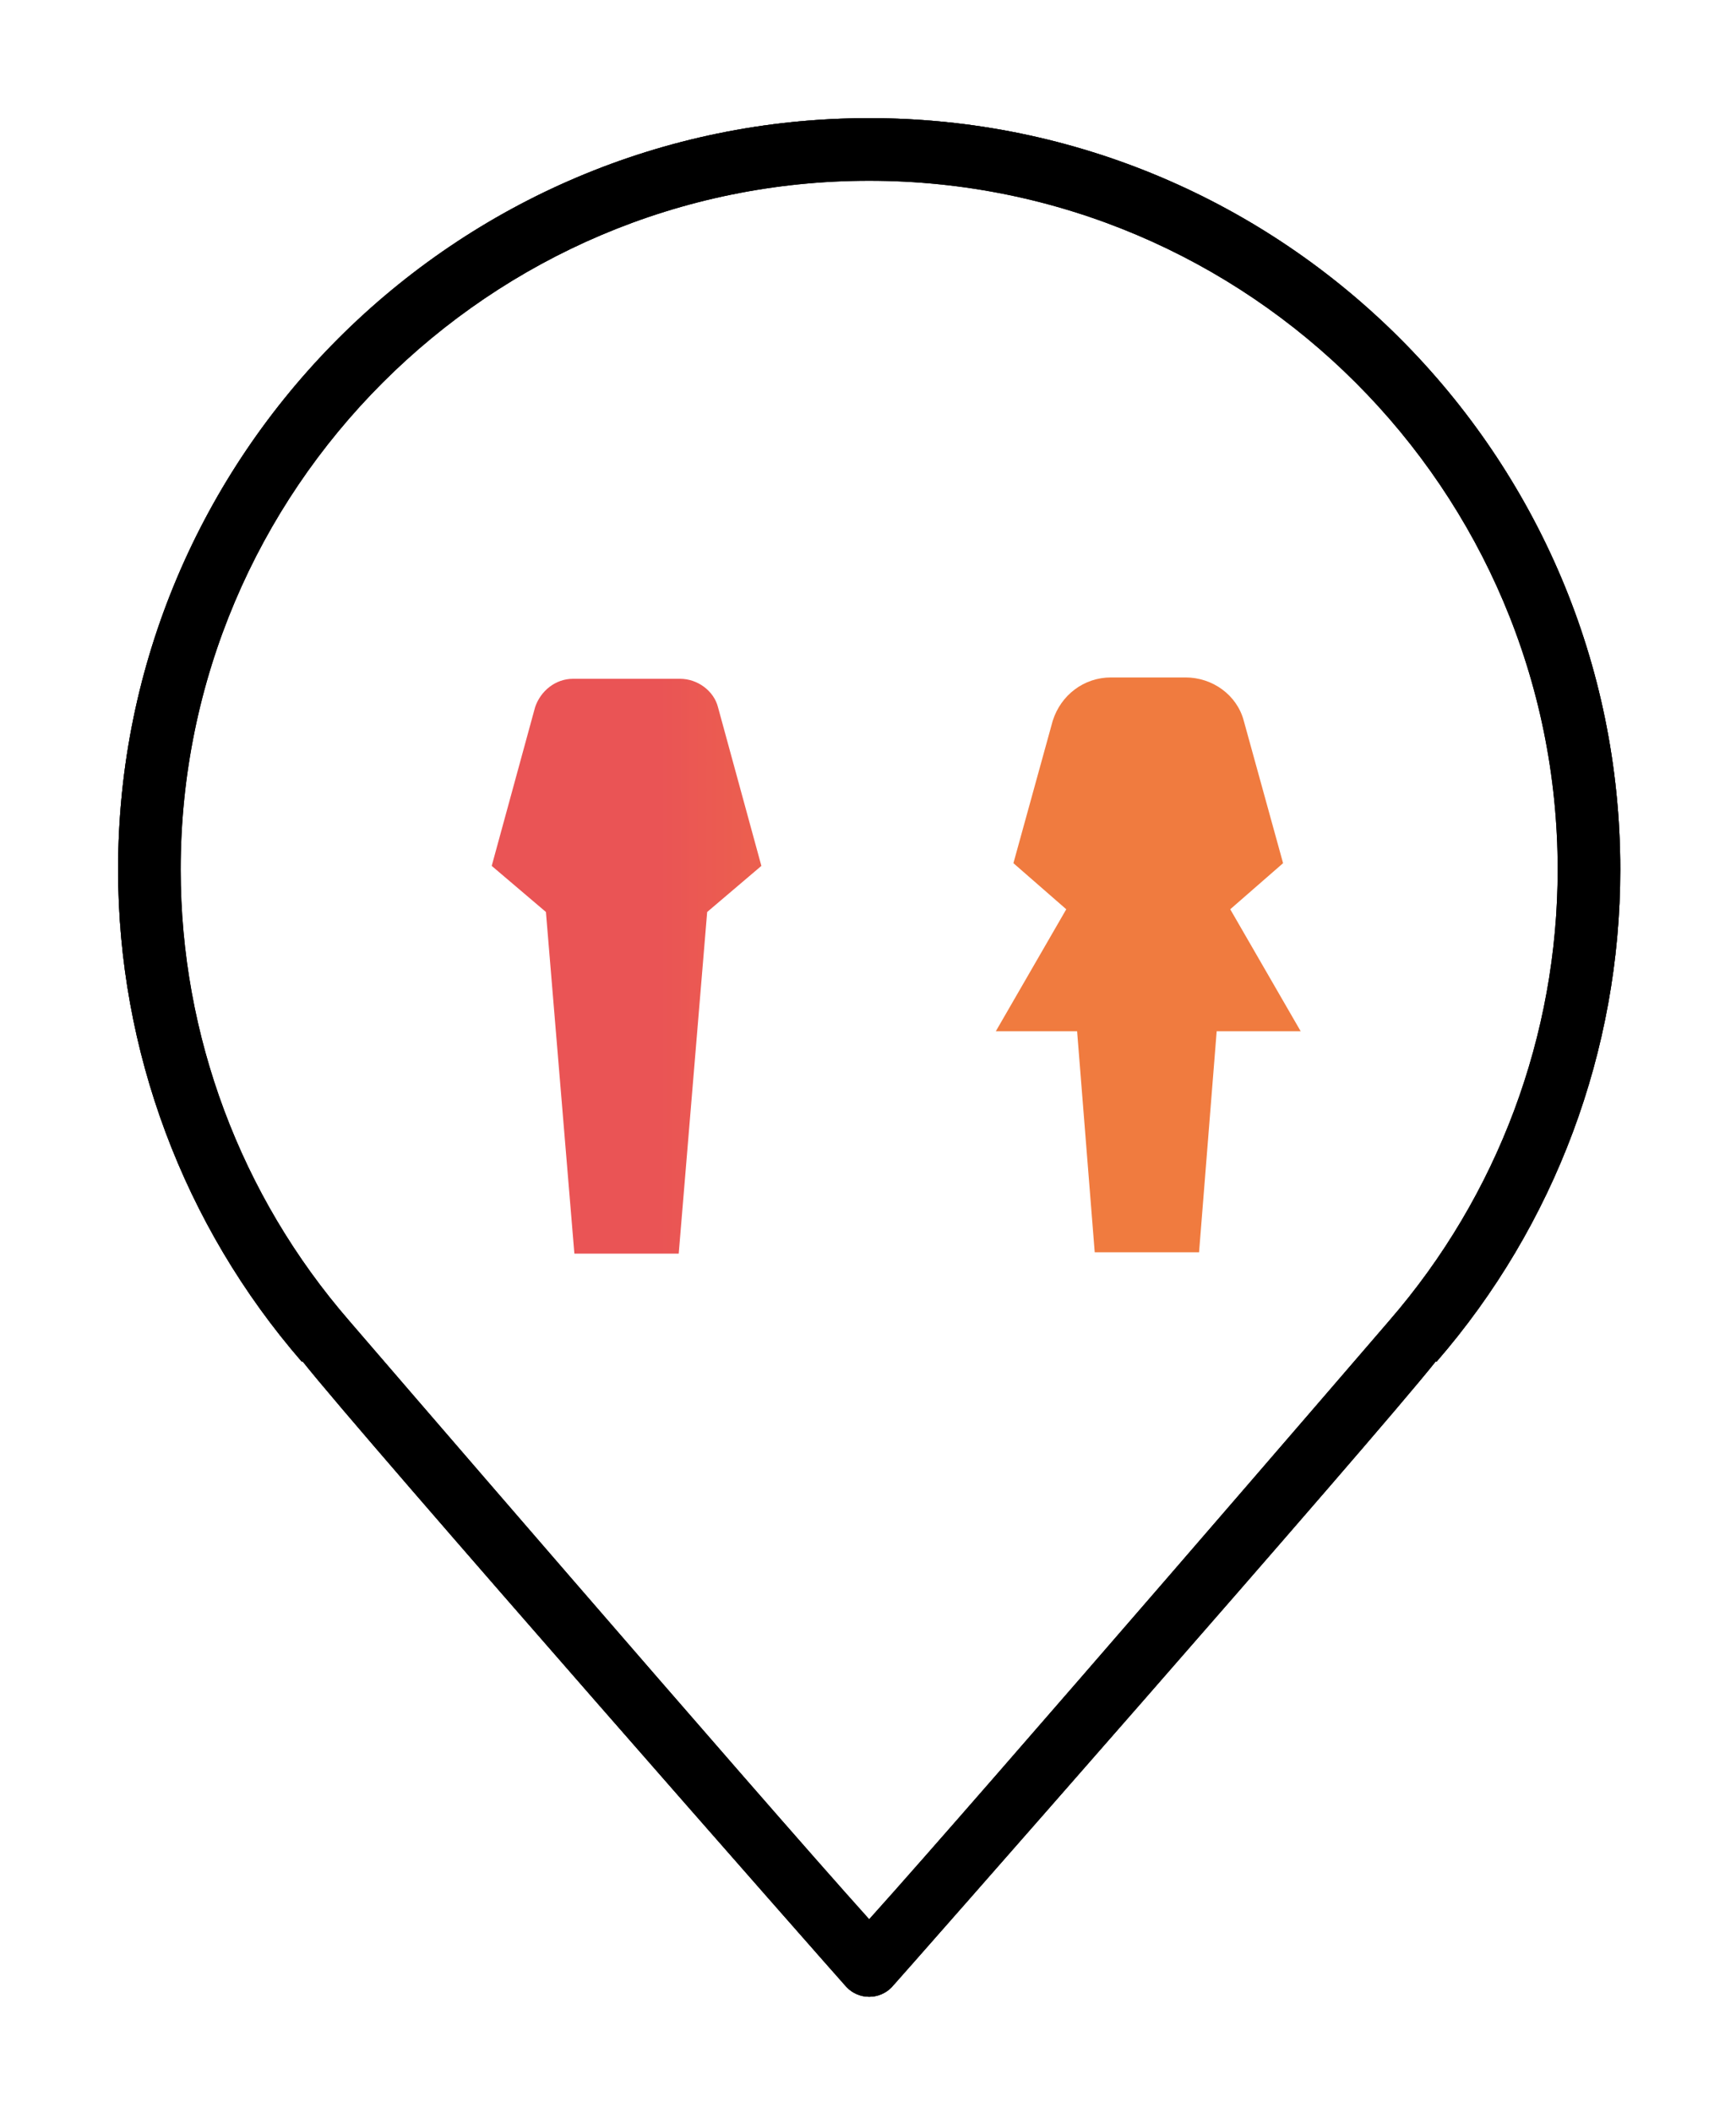 <?xml version="1.0" encoding="UTF-8" standalone="no"?>
<!-- Created with Inkscape (http://www.inkscape.org/) -->

<svg
   xmlns:dc="http://purl.org/dc/elements/1.1/"
   xmlns:cc="http://creativecommons.org/ns#"
   xmlns:rdf="http://www.w3.org/1999/02/22-rdf-syntax-ns#"
   xmlns:svg="http://www.w3.org/2000/svg"
   xmlns="http://www.w3.org/2000/svg"
   xmlns:xlink="http://www.w3.org/1999/xlink"
   xmlns:sodipodi="http://sodipodi.sourceforge.net/DTD/sodipodi-0.dtd"
   xmlns:inkscape="http://www.inkscape.org/namespaces/inkscape"
   width="14.7mm"
   height="17.875mm"
   viewBox="0 0 14.7 17.875"
   version="1.1"
   id="svg8"
   inkscape:version="0.92.3 (d244b95, 2018-08-02)"
   sodipodi:docname="pin-wc.svg"
   enable-background="new">
  <defs
     id="defs2">
    <linearGradient
       inkscape:collect="always"
       id="linearGradient1283">
      <stop
         style="stop-color:#f07b3f;stop-opacity:1"
         offset="0"
         id="stop1279" />
      <stop
         style="stop-color:#ea5455;stop-opacity:1"
         offset="1"
         id="stop1281" />
    </linearGradient>
    <filter
       inkscape:collect="always"
       style="color-interpolation-filters:sRGB"
       id="filter990">
      <feBlend
         inkscape:collect="always"
         mode="multiply"
         in2="BackgroundImage"
         id="feBlend992" />
    </filter>
    <linearGradient
       inkscape:collect="always"
       xlink:href="#linearGradient1283"
       id="linearGradient1285"
       x1="57.335"
       y1="63.229"
       x2="32.443"
       y2="63.229"
       gradientUnits="userSpaceOnUse" />
  </defs>
  <sodipodi:namedview
     id="base"
     pagecolor="#ffffff"
     bordercolor="#666666"
     borderopacity="1.0"
     inkscape:pageopacity="0.0"
     inkscape:pageshadow="2"
     inkscape:zoom="1.4"
     inkscape:cx="97.69213"
     inkscape:cy="-85.080602"
     inkscape:document-units="mm"
     inkscape:current-layer="layer4"
     showgrid="false"
     fit-margin-top="1"
     fit-margin-left="1"
     fit-margin-right="1"
     fit-margin-bottom="1"
     inkscape:pagecheckerboard="true"
     inkscape:window-width="1280"
     inkscape:window-height="996"
     inkscape:window-x="1366"
     inkscape:window-y="0"
     inkscape:window-maximized="1" />
  <g
     inkscape:groupmode="layer"
     id="layer3"
     inkscape:label="Layer 3"
     style="display:inline"
     sodipodi:insensitive="true">
    <g
       transform="matrix(0.265,0,0,0.265,1,1)"
       id="g917"
       style="display:inline">
      <g
         style="fill:none;fill-rule:evenodd;stroke:none;stroke-width:1"
         id="g915">
        <g
           style="fill:#000000"
           transform="translate(-365,-571)"
           id="g913">
          <g
             transform="translate(365,571)"
             id="g911">
            <path
               style="fill:#000000;fill-opacity:1"
               inkscape:connector-curvature="0"
               d="m 7.393,38.42 c 0.2,0.233 13.055,15.161 16.607,19.104 3.552,-3.943 16.407,-18.871 16.607,-19.104 0.003,-0.003 0.006,-0.007 0.009,-0.011 3.472,-4 5.384,-9.117 5.384,-14.409 0,-12.131 -9.869,-22 -22,-22 -12.131,0 -22,9.869 -22,22 0,5.292 1.912,10.409 5.384,14.409 0.003,0.004 0.006,0.008 0.009,0.011 m 16.607,21.58 c -0.271,0 -0.53,-0.11 -0.719,-0.305 -0.152,-0.157 -15.475,-17.569 -17.388,-19.992 l -0.02,0.017 c -3.787,-4.363 -5.873,-9.946 -5.873,-15.72 0,-13.233 10.767,-24 24,-24 13.233,0 24,10.767 24,24 0,5.774 -2.086,11.357 -5.873,15.72 l -0.02,-0.017 c -1.913,2.423 -17.236,19.835 -17.388,19.992 -0.189,0.195 -0.448,0.305 -0.719,0.305"
               id="path903" />
            <g
               transform="translate(-48.216,38.575)"
               id="g907">
              <path
                 style="fill:#000000;stroke-width:0.478"
                 inkscape:connector-curvature="0"
                 d="m 83.712,-15.378 c 0.468,-0.459 0.636,-1.128 0.435,-1.754 -0.201,-0.626 -0.731,-1.071 -1.381,-1.166 l -5.779,-0.841 c -0.244,-0.038 -0.459,-0.191 -0.569,-0.416 l -2.591,-5.229 c -0.292,-0.588 -0.879,-0.956 -1.534,-0.956 -0.655,0 -1.243,0.363 -1.534,0.956 l -2.586,5.238 c -0.11,0.225 -0.325,0.378 -0.569,0.416 l -5.779,0.836 c -0.65,0.096 -1.181,0.54 -1.381,1.166 -0.201,0.626 -0.038,1.295 0.435,1.754 l 4.182,4.077 c 0.177,0.172 0.258,0.425 0.22,0.669 L 64.288,-4.877 c -0.086,0.507 0.043,0.999 0.373,1.386 0.511,0.607 1.4,0.789 2.113,0.416 l 5.167,-2.72 c 0.215,-0.115 0.488,-0.115 0.703,0 l 5.172,2.72 c 0.253,0.134 0.521,0.201 0.798,0.201 0.507,0 0.985,-0.225 1.314,-0.617 0.33,-0.387 0.459,-0.884 0.373,-1.386 l -0.989,-5.755 c -0.043,-0.244 0.038,-0.497 0.22,-0.669 z m -5.344,4.909 0.989,5.755 c 0.038,0.225 -0.019,0.44 -0.163,0.612 -0.225,0.268 -0.617,0.354 -0.932,0.186 l -5.172,-2.72 c -0.244,-0.129 -0.521,-0.196 -0.798,-0.196 -0.277,0 -0.55,0.067 -0.798,0.196 l -5.167,2.72 c -0.32,0.167 -0.707,0.081 -0.937,-0.186 -0.143,-0.167 -0.201,-0.387 -0.163,-0.612 l 0.989,-5.755 c 0.096,-0.554 -0.091,-1.123 -0.492,-1.515 l -4.182,-4.077 c -0.21,-0.206 -0.282,-0.497 -0.191,-0.774 0.091,-0.282 0.32,-0.473 0.612,-0.516 l 5.779,-0.841 c 0.559,-0.081 1.042,-0.43 1.29,-0.937 l 2.586,-5.238 c 0.124,-0.258 0.378,-0.416 0.674,-0.416 0.296,0 0.55,0.158 0.679,0.421 l 2.586,5.238 c 0.249,0.507 0.731,0.856 1.29,0.937 l 5.779,0.841 c 0.292,0.043 0.521,0.234 0.612,0.516 0.091,0.277 0.019,0.569 -0.191,0.774 l -4.182,4.077 c -0.406,0.387 -0.593,0.956 -0.497,1.51 z"
                 id="path905" />
            </g>
            <path
               id="path909"
               d="m 24,60 c -0.271,0 -0.53,-0.11 -0.719,-0.305 -0.152,-0.157 -15.475,-17.569 -17.388,-19.992 l -0.02,0.017 c -3.787,-4.363 -5.873,-9.946 -5.873,-15.72 0,-13.233 10.767,-24 24,-24 13.233,0 24,10.767 24,24 0,5.774 -2.086,11.357 -5.873,15.72 l -0.02,-0.017 c -1.913,2.423 -17.236,19.835 -17.388,19.992 -0.189,0.195 -0.448,0.305 -0.719,0.305"
               inkscape:connector-curvature="0"
               style="fill:#ffffff;fill-opacity:1"
               sodipodi:nodetypes="ccccssscccc" />
          </g>
        </g>
      </g>
    </g>
  </g>
  <g
     inkscape:label="Layer 1"
     inkscape:groupmode="layer"
     id="layer1"
     transform="translate(-65.387,-58.494)"
     style="display:inline;filter:url(#filter990)"
     sodipodi:insensitive="true">
    <g
       transform="matrix(0.265,0,0,0.265,66.387,59.494)"
       id="g959">
      <g
         style="fill:none;fill-rule:evenodd;stroke:none;stroke-width:1"
         id="g957">
        <g
           style="display:inline;fill:#000000"
           transform="translate(-365,-571)"
           id="g955">
          <g
             transform="translate(365,571)"
             id="g953">
            <path
               style="fill:#000000;fill-opacity:1"
               inkscape:connector-curvature="0"
               d="m 7.393,38.42 c 0.2,0.233 13.055,15.161 16.607,19.104 3.552,-3.943 16.407,-18.871 16.607,-19.104 0.003,-0.003 0.006,-0.007 0.009,-0.011 3.472,-4 5.384,-9.117 5.384,-14.409 0,-12.131 -9.869,-22 -22,-22 -12.131,0 -22,9.869 -22,22 0,5.292 1.912,10.409 5.384,14.409 0.003,0.004 0.006,0.008 0.009,0.011 m 16.607,21.58 c -0.271,0 -0.53,-0.11 -0.719,-0.305 -0.152,-0.157 -15.475,-17.569 -17.388,-19.992 l -0.02,0.017 c -3.787,-4.363 -5.873,-9.946 -5.873,-15.72 0,-13.233 10.767,-24 24,-24 13.233,0 24,10.767 24,24 0,5.774 -2.086,11.357 -5.873,15.72 l -0.02,-0.017 c -1.913,2.423 -17.236,19.835 -17.388,19.992 -0.189,0.195 -0.448,0.305 -0.719,0.305"
               id="path945" />
            <g
               transform="translate(-48.216,38.575)"
               id="g949" />
            <path
               id="path951"
               d="m 7.393,38.42 c 0.2,0.233 13.055,15.161 16.607,19.104 3.552,-3.943 16.407,-18.871 16.607,-19.104 0.003,-0.003 0.006,-0.007 0.009,-0.011 3.472,-4 5.384,-9.117 5.384,-14.409 0,-12.131 -9.869,-22 -22,-22 -12.131,0 -22,9.869 -22,22 0,5.292 1.912,10.409 5.384,14.409 0.003,0.004 0.006,0.008 0.009,0.011 m 16.607,21.58 c -0.271,0 -0.53,-0.11 -0.719,-0.305 -0.152,-0.157 -15.475,-17.569 -17.388,-19.992 l -0.02,0.017 c -3.787,-4.363 -5.873,-9.946 -5.873,-15.72 0,-13.233 10.767,-24 24,-24 13.233,0 24,10.767 24,24 0,5.774 -2.086,11.357 -5.873,15.72 l -0.02,-0.017 c -1.913,2.423 -17.236,19.835 -17.388,19.992 -0.189,0.195 -0.448,0.305 -0.719,0.305"
               inkscape:connector-curvature="0"
               style="fill:#000000;fill-opacity:1" />
          </g>
        </g>
      </g>
    </g>
  </g>
  <g
     inkscape:groupmode="layer"
     id="layer4"
     inkscape:label="Layer 2"
     style="display:inline">
    <g
       id="g1277"
       transform="matrix(0.265,0,0,0.265,-4.332,-9.452)"
       style="fill-opacity:1;fill:url(#linearGradient1285)">
      <path
         id="path1241"
         d="M 73,104.4"
         class="st0"
         inkscape:connector-curvature="0"
         style="fill:url(#linearGradient1285);fill-opacity:1" />
      <g
         id="g1251"
         transform="matrix(0.433,0,0,0.433,23.356,41.543)"
         style="fill-opacity:1;fill:url(#linearGradient1285)">
        <circle
           id="circle1243"
           r="5.4"
           cy="29.5"
           cx="30.1"
           style="fill-opacity:1;fill:url(#linearGradient1285)" />
        <path
           id="path1245"
           d="M 36.8,38.6 C 36.5,37.4 35.3,36.5 34,36.5 h -7.9 c -1.3,0 -2.4,0.9 -2.8,2.1 l -3.2,11.7 4,3.4 2.1,25.2 h 7.7 L 36,53.7 40,50.3 Z"
           inkscape:connector-curvature="0"
           style="fill-opacity:1;fill:url(#linearGradient1285)" />
        <circle
           id="circle1247"
           r="5.4"
           cy="29.5"
           cx="68.6"
           style="fill-opacity:1;fill:url(#linearGradient1285)" />
        <path
           id="path1249"
           d="m 79.8,62.5 -5.2,-9 3.9,-3.4 -2.9,-10.5 c -0.5,-1.9 -2.3,-3.2 -4.3,-3.2 h -5.5 c -2,0 -3.7,1.3 -4.3,3.2 l -2.9,10.5 3.9,3.4 -5.2,9 h 6 l 1.3,16.3 h 7.7 l 1.3,-16.3 c 0,0 6.2,0 6.2,0 z"
           inkscape:connector-curvature="0"
           style="fill-opacity:1;fill:url(#linearGradient1285)" />
      </g>
      <path
         id="path1253"
         d="m 44.998,75.695 v 0 c -0.173,0 -0.303,-0.13 -0.303,-0.303 V 52.321 c 0,-0.173 0.13,-0.303 0.303,-0.303 v 0 c 0.173,0 0.303,0.13 0.303,0.303 v 23.071 c -0.043,0.173 -0.173,0.303 -0.303,0.303 z"
         inkscape:connector-curvature="0"
         style="stroke-width:0.433;fill-opacity:1;fill:url(#linearGradient1285)" />
    </g>
  </g>
  <style
     id="style1239"
     type="text/css">
	.st0{fill:#020203;}
</style>
</svg>
